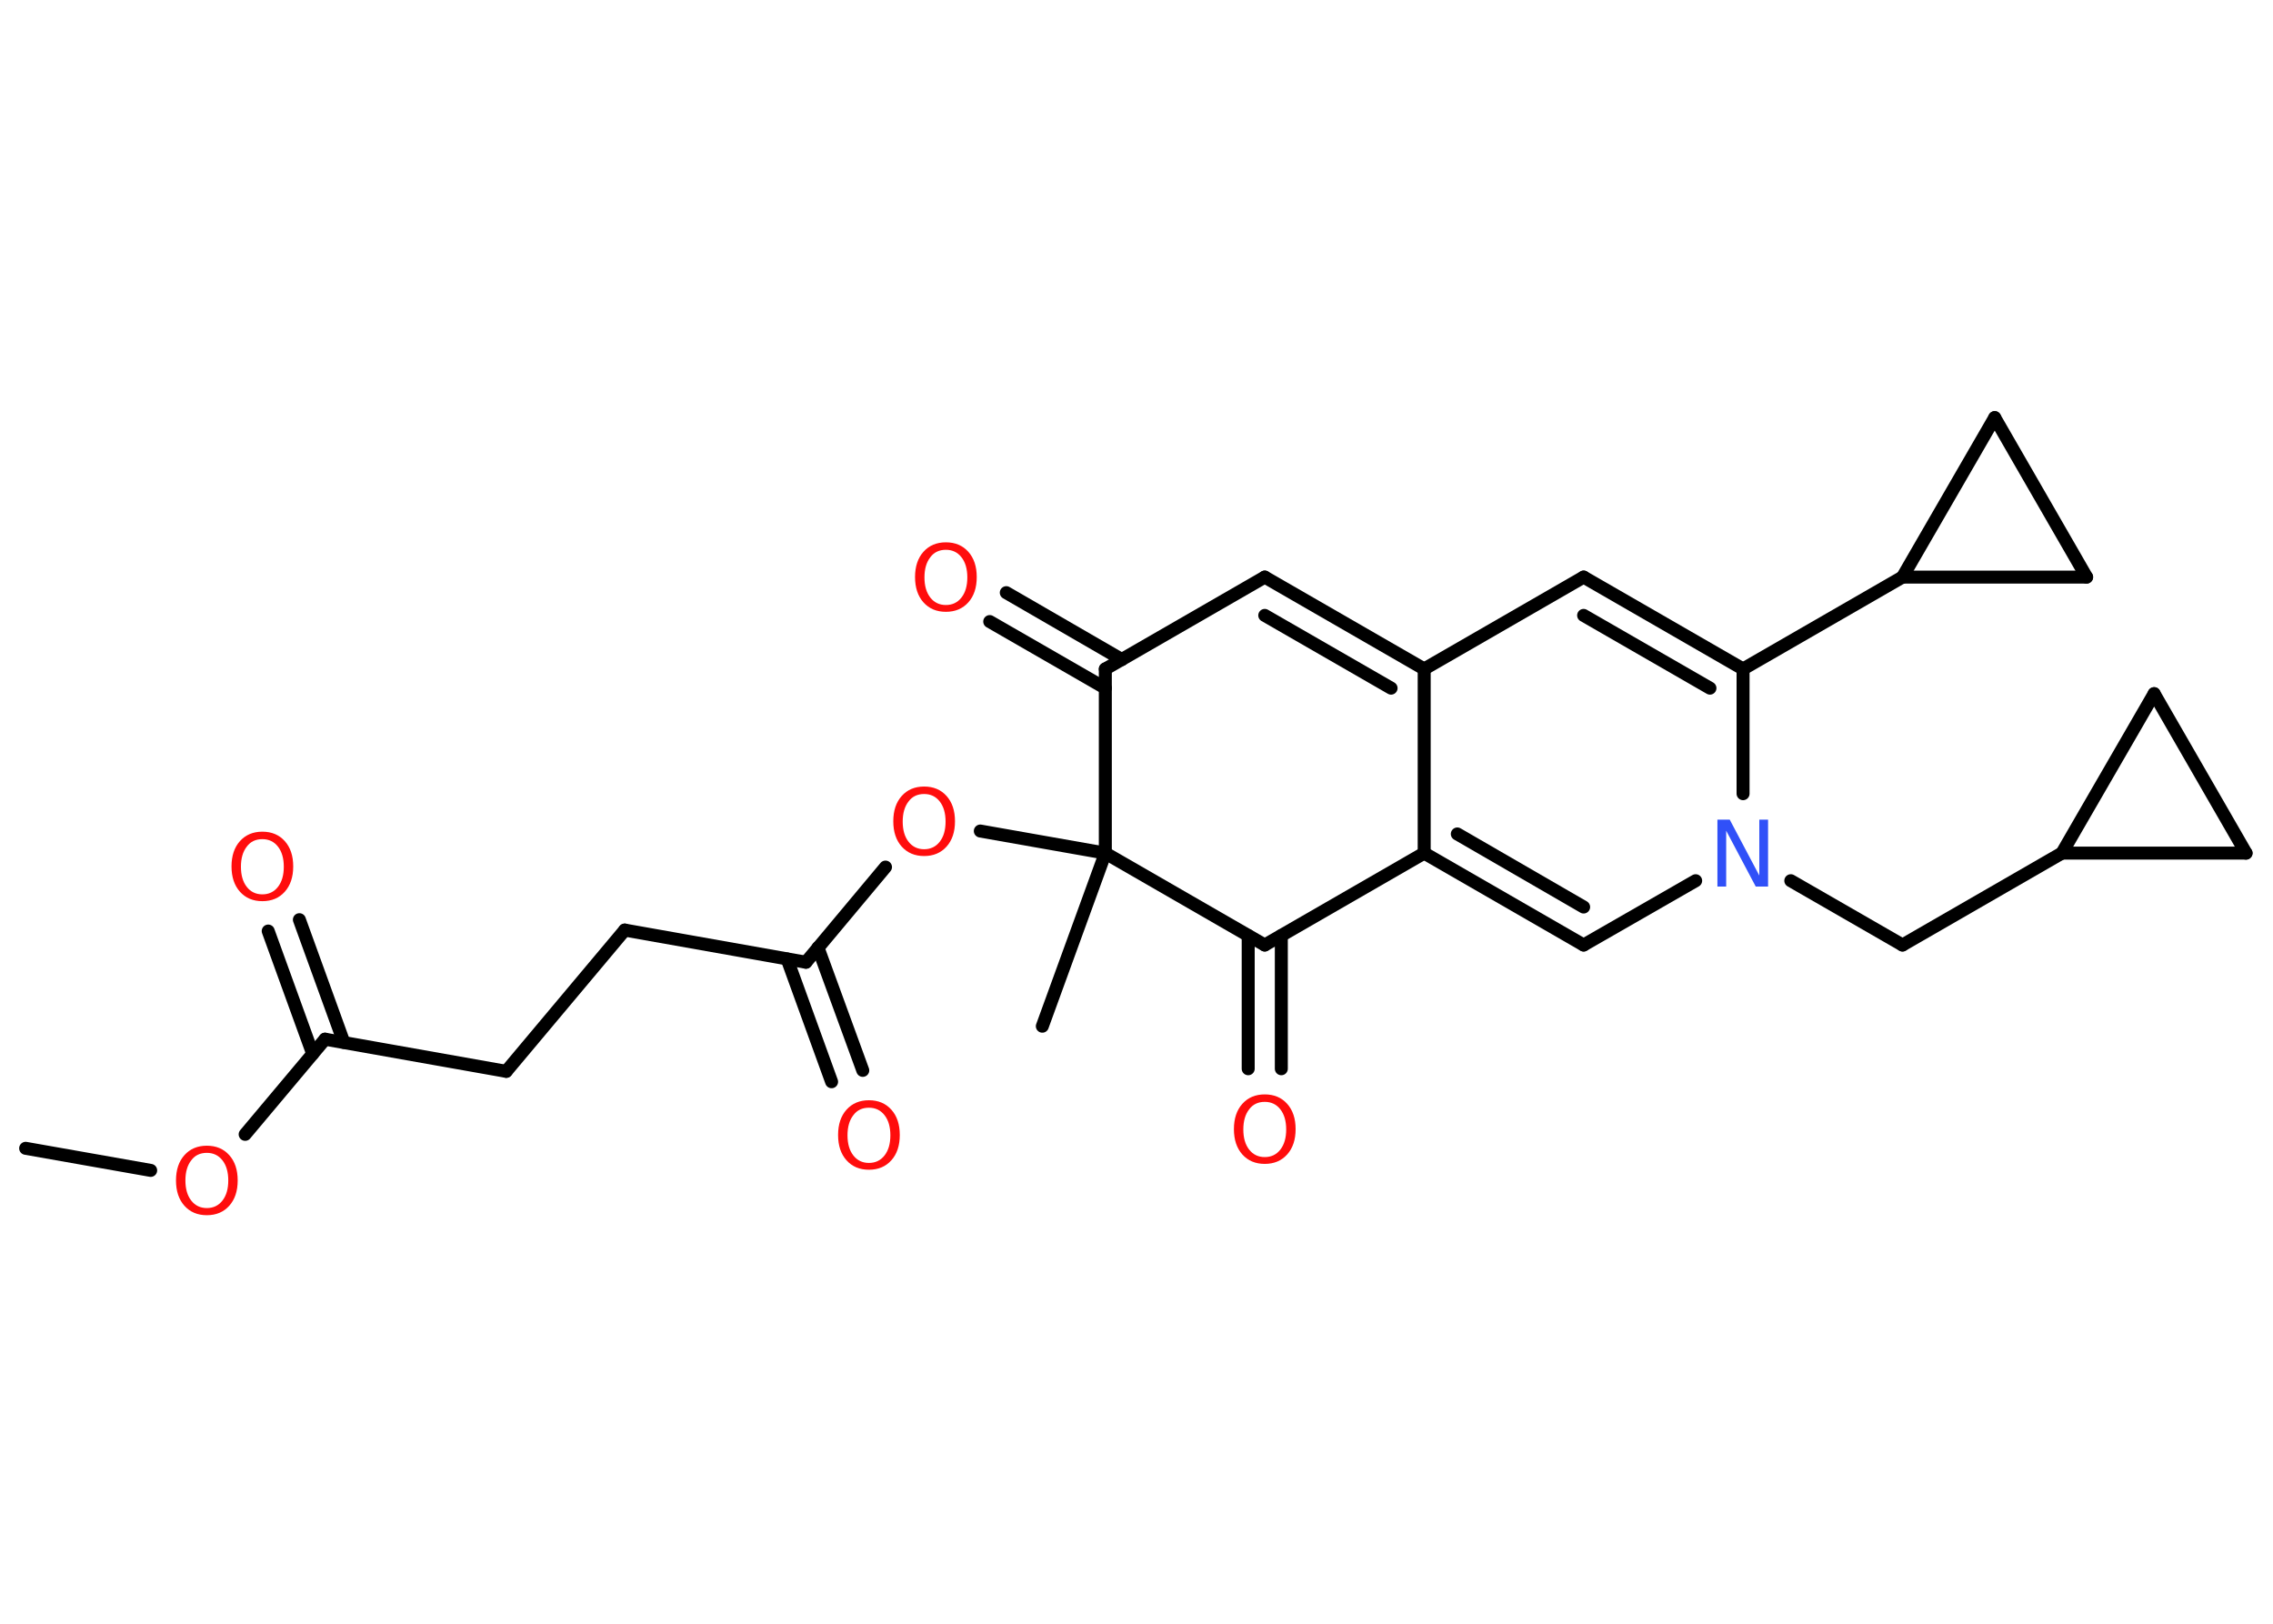 <?xml version='1.0' encoding='UTF-8'?>
<!DOCTYPE svg PUBLIC "-//W3C//DTD SVG 1.1//EN" "http://www.w3.org/Graphics/SVG/1.1/DTD/svg11.dtd">
<svg version='1.2' xmlns='http://www.w3.org/2000/svg' xmlns:xlink='http://www.w3.org/1999/xlink' width='70.0mm' height='50.0mm' viewBox='0 0 70.0 50.0'>
  <desc>Generated by the Chemistry Development Kit (http://github.com/cdk)</desc>
  <g stroke-linecap='round' stroke-linejoin='round' stroke='#000000' stroke-width='.4' fill='#FF0D0D'>
    <rect x='.0' y='.0' width='70.0' height='50.0' fill='#FFFFFF' stroke='none'/>
    <g id='mol1' class='mol'>
      <line id='mol1bnd1' class='bond' x1='.79' y1='35.36' x2='4.64' y2='36.04'/>
      <line id='mol1bnd2' class='bond' x1='7.55' y1='34.93' x2='10.01' y2='32.0'/>
      <g id='mol1bnd3' class='bond'>
        <line x1='9.63' y1='32.45' x2='8.26' y2='28.67'/>
        <line x1='10.59' y1='32.1' x2='9.22' y2='28.32'/>
      </g>
      <line id='mol1bnd4' class='bond' x1='10.01' y1='32.0' x2='15.59' y2='32.99'/>
      <line id='mol1bnd5' class='bond' x1='15.59' y1='32.99' x2='19.24' y2='28.64'/>
      <line id='mol1bnd6' class='bond' x1='19.24' y1='28.64' x2='24.82' y2='29.63'/>
      <g id='mol1bnd7' class='bond'>
        <line x1='25.19' y1='29.18' x2='26.57' y2='32.96'/>
        <line x1='24.24' y1='29.53' x2='25.61' y2='33.31'/>
      </g>
      <line id='mol1bnd8' class='bond' x1='24.82' y1='29.63' x2='27.27' y2='26.7'/>
      <line id='mol1bnd9' class='bond' x1='30.19' y1='25.59' x2='34.04' y2='26.27'/>
      <line id='mol1bnd10' class='bond' x1='34.04' y1='26.27' x2='32.1' y2='31.6'/>
      <line id='mol1bnd11' class='bond' x1='34.04' y1='26.27' x2='34.04' y2='20.6'/>
      <g id='mol1bnd12' class='bond'>
        <line x1='34.04' y1='21.19' x2='30.48' y2='19.14'/>
        <line x1='34.55' y1='20.31' x2='30.99' y2='18.25'/>
      </g>
      <line id='mol1bnd13' class='bond' x1='34.04' y1='20.6' x2='38.95' y2='17.77'/>
      <g id='mol1bnd14' class='bond'>
        <line x1='43.86' y1='20.6' x2='38.95' y2='17.77'/>
        <line x1='42.84' y1='21.19' x2='38.95' y2='18.95'/>
      </g>
      <line id='mol1bnd15' class='bond' x1='43.86' y1='20.6' x2='48.77' y2='17.77'/>
      <g id='mol1bnd16' class='bond'>
        <line x1='53.68' y1='20.6' x2='48.77' y2='17.77'/>
        <line x1='52.66' y1='21.19' x2='48.77' y2='18.95'/>
      </g>
      <line id='mol1bnd17' class='bond' x1='53.68' y1='20.6' x2='58.59' y2='17.77'/>
      <line id='mol1bnd18' class='bond' x1='58.59' y1='17.77' x2='61.43' y2='12.86'/>
      <line id='mol1bnd19' class='bond' x1='61.43' y1='12.86' x2='64.26' y2='17.77'/>
      <line id='mol1bnd20' class='bond' x1='58.59' y1='17.77' x2='64.26' y2='17.77'/>
      <line id='mol1bnd21' class='bond' x1='53.68' y1='20.6' x2='53.68' y2='24.44'/>
      <line id='mol1bnd22' class='bond' x1='55.15' y1='27.12' x2='58.59' y2='29.1'/>
      <line id='mol1bnd23' class='bond' x1='58.59' y1='29.1' x2='63.5' y2='26.27'/>
      <line id='mol1bnd24' class='bond' x1='63.5' y1='26.27' x2='66.34' y2='21.36'/>
      <line id='mol1bnd25' class='bond' x1='66.34' y1='21.36' x2='69.17' y2='26.27'/>
      <line id='mol1bnd26' class='bond' x1='63.5' y1='26.27' x2='69.17' y2='26.27'/>
      <line id='mol1bnd27' class='bond' x1='52.22' y1='27.12' x2='48.77' y2='29.1'/>
      <g id='mol1bnd28' class='bond'>
        <line x1='43.86' y1='26.27' x2='48.77' y2='29.1'/>
        <line x1='44.88' y1='25.68' x2='48.77' y2='27.93'/>
      </g>
      <line id='mol1bnd29' class='bond' x1='43.86' y1='20.6' x2='43.86' y2='26.27'/>
      <line id='mol1bnd30' class='bond' x1='43.86' y1='26.27' x2='38.95' y2='29.1'/>
      <line id='mol1bnd31' class='bond' x1='34.04' y1='26.27' x2='38.95' y2='29.1'/>
      <g id='mol1bnd32' class='bond'>
        <line x1='39.46' y1='28.81' x2='39.46' y2='32.91'/>
        <line x1='38.44' y1='28.81' x2='38.44' y2='32.91'/>
      </g>
      <path id='mol1atm2' class='atom' d='M6.37 35.5q-.31 .0 -.48 .23q-.18 .23 -.18 .62q.0 .39 .18 .62q.18 .23 .48 .23q.3 .0 .48 -.23q.18 -.23 .18 -.62q.0 -.39 -.18 -.62q-.18 -.23 -.48 -.23zM6.37 35.28q.43 .0 .69 .29q.26 .29 .26 .78q.0 .49 -.26 .78q-.26 .29 -.69 .29q-.43 .0 -.69 -.29q-.26 -.29 -.26 -.78q.0 -.49 .26 -.78q.26 -.29 .69 -.29z' stroke='none'/>
      <path id='mol1atm4' class='atom' d='M8.08 25.84q-.31 .0 -.48 .23q-.18 .23 -.18 .62q.0 .39 .18 .62q.18 .23 .48 .23q.3 .0 .48 -.23q.18 -.23 .18 -.62q.0 -.39 -.18 -.62q-.18 -.23 -.48 -.23zM8.08 25.61q.43 .0 .69 .29q.26 .29 .26 .78q.0 .49 -.26 .78q-.26 .29 -.69 .29q-.43 .0 -.69 -.29q-.26 -.29 -.26 -.78q.0 -.49 .26 -.78q.26 -.29 .69 -.29z' stroke='none'/>
      <path id='mol1atm8' class='atom' d='M26.76 34.11q-.31 .0 -.48 .23q-.18 .23 -.18 .62q.0 .39 .18 .62q.18 .23 .48 .23q.3 .0 .48 -.23q.18 -.23 .18 -.62q.0 -.39 -.18 -.62q-.18 -.23 -.48 -.23zM26.76 33.88q.43 .0 .69 .29q.26 .29 .26 .78q.0 .49 -.26 .78q-.26 .29 -.69 .29q-.43 .0 -.69 -.29q-.26 -.29 -.26 -.78q.0 -.49 .26 -.78q.26 -.29 .69 -.29z' stroke='none'/>
      <path id='mol1atm9' class='atom' d='M28.46 24.45q-.31 .0 -.48 .23q-.18 .23 -.18 .62q.0 .39 .18 .62q.18 .23 .48 .23q.3 .0 .48 -.23q.18 -.23 .18 -.62q.0 -.39 -.18 -.62q-.18 -.23 -.48 -.23zM28.46 24.22q.43 .0 .69 .29q.26 .29 .26 .78q.0 .49 -.26 .78q-.26 .29 -.69 .29q-.43 .0 -.69 -.29q-.26 -.29 -.26 -.78q.0 -.49 .26 -.78q.26 -.29 .69 -.29z' stroke='none'/>
      <path id='mol1atm13' class='atom' d='M29.13 16.93q-.31 .0 -.48 .23q-.18 .23 -.18 .62q.0 .39 .18 .62q.18 .23 .48 .23q.3 .0 .48 -.23q.18 -.23 .18 -.62q.0 -.39 -.18 -.62q-.18 -.23 -.48 -.23zM29.13 16.7q.43 .0 .69 .29q.26 .29 .26 .78q.0 .49 -.26 .78q-.26 .29 -.69 .29q-.43 .0 -.69 -.29q-.26 -.29 -.26 -.78q.0 -.49 .26 -.78q.26 -.29 .69 -.29z' stroke='none'/>
      <path id='mol1atm21' class='atom' d='M52.9 25.24h.37l.91 1.72v-1.72h.27v2.06h-.38l-.91 -1.72v1.72h-.27v-2.06z' stroke='none' fill='#3050F8'/>
      <path id='mol1atm29' class='atom' d='M38.95 33.93q-.31 .0 -.48 .23q-.18 .23 -.18 .62q.0 .39 .18 .62q.18 .23 .48 .23q.3 .0 .48 -.23q.18 -.23 .18 -.62q.0 -.39 -.18 -.62q-.18 -.23 -.48 -.23zM38.95 33.7q.43 .0 .69 .29q.26 .29 .26 .78q.0 .49 -.26 .78q-.26 .29 -.69 .29q-.43 .0 -.69 -.29q-.26 -.29 -.26 -.78q.0 -.49 .26 -.78q.26 -.29 .69 -.29z' stroke='none'/>
    </g>
  </g>
</svg>
